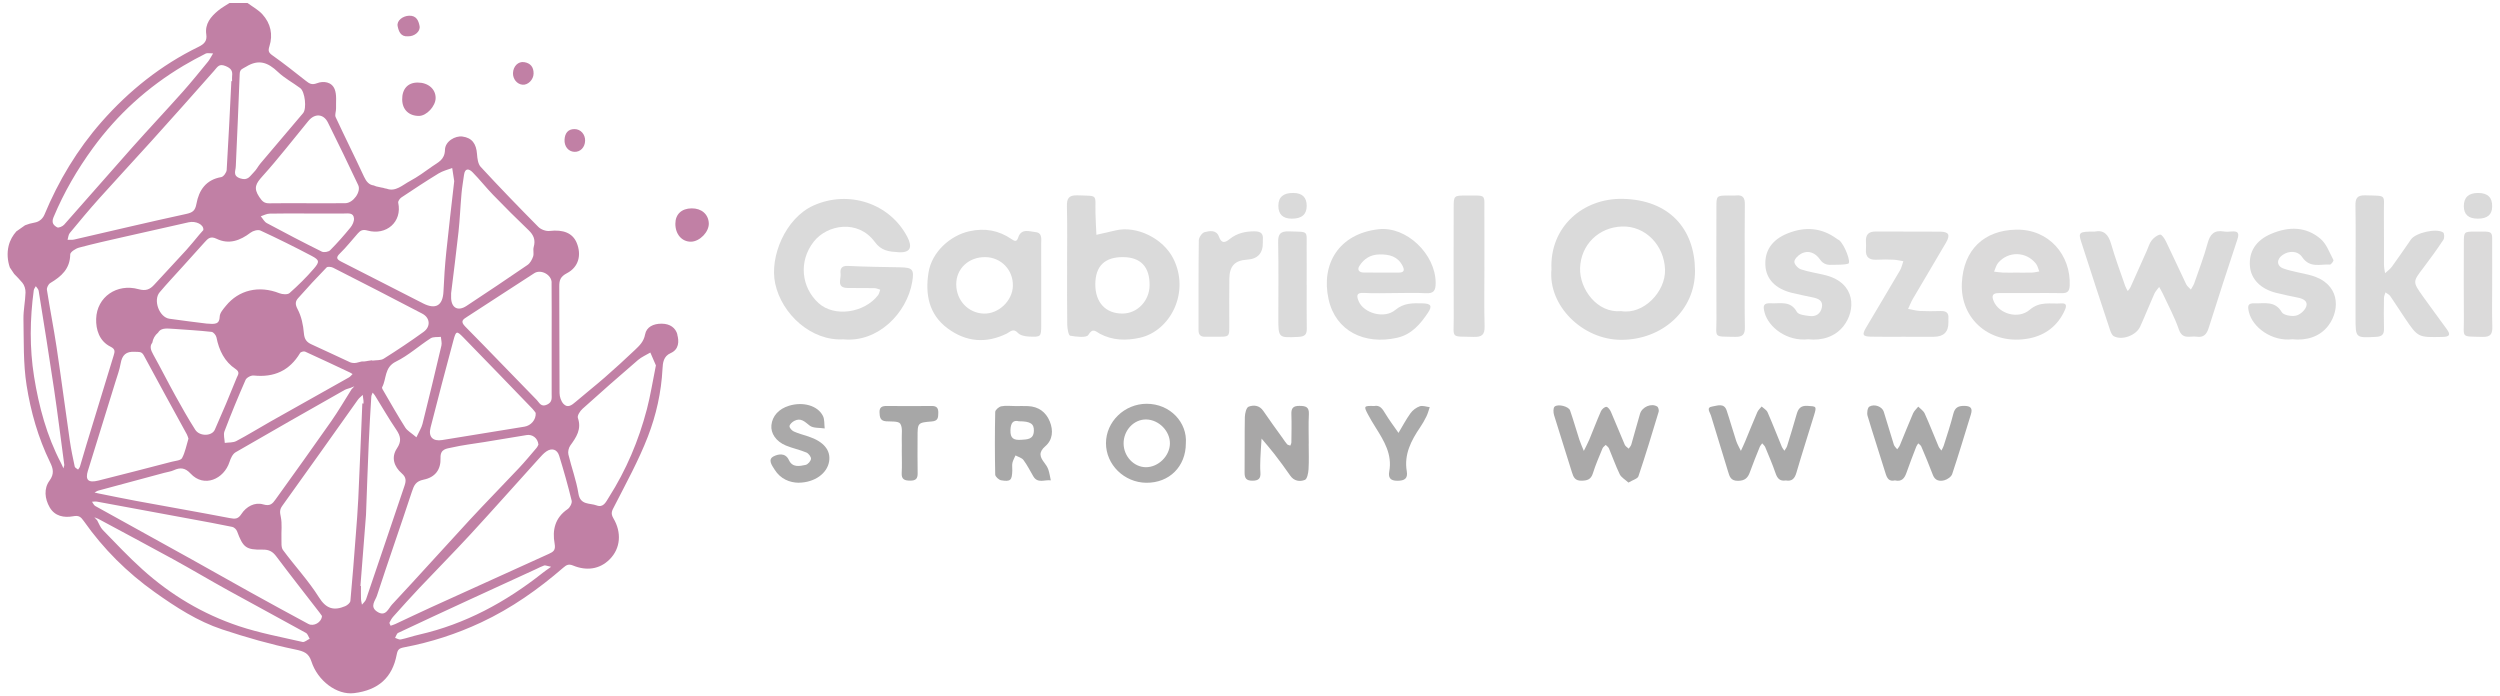 <?xml version="1.0" encoding="UTF-8"?>
<svg xmlns="http://www.w3.org/2000/svg" version="1.1" viewBox="0 0 966 269">
  <defs>
    <style>
      .cls-1 {
        fill: #aaa;
      }

      .cls-2 {
        fill: #dadada;
      }

      .cls-3 {
        fill: #a7a7a7;
      }

      .cls-4 {
        fill: #a9a9a9;
      }

      .cls-5 {
        fill: #aaa9a9;
      }

      .cls-6 {
        fill: #a8a8a8;
      }

      .cls-7 {
        fill: #dbdbdb;
      }

      .cls-8 {
        fill: #dbdada;
      }

      .cls-9 {
        fill: #c180a5;
      }

      .cls-10 {
        fill: #a8a7a7;
      }
    </style>
  </defs>
  <!-- Generator: Adobe Illustrator 28.6.0, SVG Export Plug-In . SVG Version: 1.2.0 Build 709)  -->
  <g>
    <g id="Warstwa_1">
      <path class="cls-9" d="M261.74,129.22c-.72-2.56-2.82-4.11-6.01-4.15-3.32-.04-5.94,1.31-6.46,4.13-.52,2.83-2.18,4.34-3.91,6-3.82,3.63-7.71,7.18-11.67,10.64-3.7,3.23-7.56,6.26-11.29,9.46-1.49,1.28-3.08,2.49-4.69.74-.93-1.01-1.49-2.74-1.5-4.15-.11-13.72-.02-27.44-.11-41.17-.01-2.45.41-3.82,2.97-5.16,4.57-2.39,5.68-7.09,3.77-11.72-1.57-3.8-5.2-5.22-10.5-4.6-1.38.16-3.32-.55-4.31-1.55-7.55-7.62-15.01-15.33-22.29-23.21-1.05-1.13-1.3-3.24-1.42-4.93-.29-4.07-1.97-6.28-5.61-6.79-2.78-.39-6.7,1.82-6.77,5.11-.08,3.92-2.71,4.85-4.97,6.46-2.79,1.98-5.58,4.04-8.59,5.64-2.82,1.5-5.57,4.25-8.94,2.95-.25-.04-.5-.08-.75-.14-.2-.05-.41-.12-.61-.19-.25-.02-.49-.06-.74-.13-.66-.19-1.34-.26-2-.44-.32-.09-.63-.22-.91-.36-1.79-.21-2.87-1.44-3.76-3.36-3.57-7.71-7.39-15.31-10.97-23.02-.42-.91.19-2.26.15-3.41-.08-2.49.33-5.21-.54-7.41-1.13-2.85-4.33-3.27-6.83-2.3-2.04.79-3,.09-4.32-.94-4.25-3.32-8.45-6.7-12.86-9.8-1.53-1.08-1.76-1.76-1.2-3.53,1.44-4.54.48-8.85-2.71-12.36-1.59-1.75-3.81-2.93-5.75-4.37h-6.97c-1.46.97-3.03,1.81-4.37,2.93-2.87,2.38-5.19,5.11-4.59,9.23.36,2.46-.73,3.68-3.01,4.79-14.48,7.05-26.88,16.97-37.43,28.96-9.39,10.68-16.68,22.82-22.15,36-.3.73-1.05,1.69-1.72,2.1-.54.4-1.22.7-2.07.85-1.28.21-2.49.57-3.65,1.03-1.12.8-2.26,1.57-3.38,2.38-1.34,1.54-2.42,3.31-2.98,5.63-.64,2.65-.45,5.62.48,8.29.56.83,1.11,1.65,1.66,2.48,1.1,1.12,2.19,2.24,3.19,3.44.8.95,1.25,2.51,1.21,3.78-.1,3.42-.86,6.83-.8,10.23.17,8.54-.11,17.19,1.21,25.58,1.61,10.25,4.47,20.32,9.08,29.78,1.14,2.33,1.75,4.4-.23,7.1-2.23,3.03-1.85,6.95.06,10.28,2,3.48,5.54,4.11,9.08,3.47,2.17-.4,2.92.15,4.15,1.9,7.52,10.7,16.7,19.83,27.37,27.42,8.14,5.79,16.56,11.25,26.09,14.41,9.26,3.07,18.69,5.78,28.23,7.75,3.36.7,5.19,1.38,6.24,4.64,2.37,7.39,9.78,13.05,16.49,12.22,9.41-1.17,14.75-6.01,16.44-14.83.39-2.04.92-2.5,2.93-2.88,10.29-1.95,20.16-5.14,29.71-9.61,11.71-5.48,22.06-12.78,31.74-21.16,1.23-1.06,2.06-1.53,3.79-.82,5.13,2.11,10.22,1.52,14.14-2.41,4.23-4.23,4.67-10.39,1.44-15.83-1.21-2.04-.5-3,.39-4.74,4.53-8.85,9.36-17.62,12.93-26.86,3.21-8.3,5.18-17.11,5.65-26.15.12-2.34.36-4.87,3.14-6.09,3.27-1.44,3.3-4.57,2.56-7.18ZM213.13,109.16c.08,7.43.03,14.85.03,22.28,0,6.93.01,13.86,0,20.8,0,1.58.32,3.1-1.75,4.09-2.36,1.13-3.02-.76-4-1.77-9.24-9.42-18.33-18.97-27.61-28.34-2.1-2.12-.9-2.79.8-3.88,8.63-5.57,17.21-11.22,25.85-16.78,2.53-1.63,6.67.57,6.7,3.59ZM120.45,98.89c2.97,1.57,3.12,2.25.86,4.88-2.9,3.37-6.1,6.52-9.43,9.47-.75.67-2.74.53-3.88.08-8.01-3.17-15.77-1.22-20.7,4.84-1.01,1.24-2.36,2.73-2.4,4.14-.08,3.09-1.84,3-5.08,2.73-4.03-.52-9.22-1.11-14.38-1.87-3.9-.58-6.34-7.15-3.76-10.21,2.85-3.38,5.9-6.6,8.86-9.89,2.85-3.17,5.68-6.36,8.56-9.5,1.21-1.32,2.18-2.47,4.56-1.31,4.76,2.33,9.12.73,13.17-2.36.96-.73,2.84-1.25,3.81-.81,6.69,3.1,13.3,6.37,19.82,9.81ZM100.76,83.57c1.14-.36,2.27-1,3.41-1.02,4.79-.12,9.58-.05,14.37-.05,4.79,0,9.58-.01,14.37,0,1.59,0,3.67-.43,3.87,1.87.1,1.15-.59,2.61-1.37,3.56-2.48,3.03-5.08,5.99-7.84,8.76-.64.64-2.4.94-3.21.54-7.16-3.55-14.24-7.25-21.28-11.03-.96-.52-1.55-1.74-2.31-2.63ZM115.95,136.4c.26-.43,1.44-.76,1.93-.54,5.81,2.63,11.58,5.37,17.35,8.08.29.14.56.33,1.01.59-.49.47-.88,1-1.4,1.3-10.11,5.7-20.24,11.36-30.34,17.06-4.41,2.49-8.72,5.18-13.2,7.54-1.26.66-2.95.49-4.45.71-.06-1.51-.6-3.19-.11-4.49,2.54-6.69,5.27-13.32,8.15-19.87.39-.88,2.12-1.79,3.13-1.68,7.85.82,13.85-1.85,17.93-8.69ZM61.08,128.55c1.24-2.22,4-1.51,6.44-1.45,4.75.35,9.51.61,14.24,1.14.72.08,1.72,1.3,1.88,2.13.98,5,3.12,9.39,7.39,12.22,1.87,1.24.84,2.39.51,3.2-2.72,6.8-5.56,13.56-8.54,20.26-1.14,2.56-5.89,2.63-7.56,0-2.72-4.26-5.2-8.68-7.65-13.1-2.93-5.29-5.65-10.7-8.59-15.98-.95-1.7-1.45-3.19-.35-4.54.25-1.5,1-2.9,2.22-3.89ZM88.68,178.5c.44-1.38,1.21-3.08,2.35-3.74,13.97-8.12,28.04-16.08,42.1-24.06.69-.39,1.52-.55,2.28-.82.5-.2,1.01-.41,1.51-.61-.36.39-.73.78-1.09,1.17-2.6,4.11-5.04,8.32-7.82,12.3-7.09,10.14-14.32,20.18-21.53,30.23-1.13,1.58-2.04,2.75-4.78,1.93-3.23-.96-6.54.8-8.44,3.74-1.26,1.95-2.44,1.94-4.46,1.55-11.99-2.3-24.01-4.39-36.02-6.61-4.96-.91-9.89-1.96-14.83-2.94-.48-.1-.95-.22-1.42-.33.49-.25.95-.61,1.47-.75,8.47-2.3,16.95-4.57,25.43-6.85,1.26-.34,2.59-.5,3.75-1.03,2.54-1.16,4.41-.91,6.47,1.31,5.17,5.58,12.89,2.15,15.03-4.49ZM135.08,139.89c-4.91-2.22-9.74-4.61-14.66-6.8-2.01-.9-2.8-2.03-3-4.37-.26-3.16-.96-6.51-2.43-9.26-.99-1.86-.89-3.02.17-4.22,3.58-4.05,7.27-8.02,11.04-11.9.4-.41,1.82-.25,2.52.11,11.51,5.86,23.01,11.74,34.44,17.74,3.06,1.6,3.34,5.01.5,7.06-5.01,3.62-10.16,7.06-15.39,10.35-1.17.73-2.94.52-4.43.75-.01-.05-.02-.1-.04-.15-.54.1-1.08.18-1.62.24-.21.03-.42.07-.63.12-.58.13-1.16.15-1.72.1-.71.19-1.41.38-2.13.53-.83.17-1.87.06-2.64-.29ZM147.65,149.63c1.78-3.27.77-7.67,5.36-9.92,4.78-2.34,8.86-6.08,13.39-8.99,1.02-.65,2.62-.4,3.95-.56.09,1.12.46,2.3.22,3.35-2.37,10.12-4.8,20.22-7.32,30.3-.38,1.53-1.32,2.93-2.35,5.16-2.01-1.72-3.52-2.52-4.31-3.77-2.88-4.54-5.53-9.22-8.24-13.87-.32-.54-.88-1.36-.69-1.7ZM166.36,165.24c2.89-11.28,5.81-22.56,8.86-33.8.98-3.62,1.27-3.66,3.73-1.15,8.97,9.18,17.88,18.43,26.8,27.67.55.57.98,1.24,1.24,1.58.2,2.7-1.9,4.93-4.33,5.32-10.6,1.69-21.2,3.43-31.79,5.17-3.61.59-5.42-1.21-4.51-4.79ZM178.32,74.84c.21-2.42.65-4.83.97-7.24.36-2.77,1.93-2.45,3.32-1.03,2.76,2.8,5.19,5.92,7.93,8.74,4.49,4.63,9.05,9.2,13.72,13.65,1.98,1.89,2.72,3.82,1.96,6.48-.33,1.15.15,2.54-.22,3.66-.41,1.21-1.15,2.58-2.17,3.28-7.8,5.36-15.68,10.61-23.58,15.83-3.24,2.14-5.75.84-5.94-2.96-.02-.49,0-.99,0-1.95.93-7.62,1.98-15.69,2.86-23.77.53-4.88.71-9.79,1.15-14.67ZM142.03,89.09c7.2,1.99,13.45-3.31,11.84-10.76-.13-.58.61-1.62,1.22-2.03,4.75-3.17,9.53-6.32,14.41-9.3,1.58-.96,3.48-1.41,5.23-2.09.27,1.75.54,3.49.78,5.08-1.05,9.28-2.14,18.35-3.07,27.43-.52,5.05-.86,10.12-1.08,15.18-.24,5.43-2.96,7.14-7.89,4.63-10.52-5.34-21-10.76-31.53-16.09-1.85-.94-2.28-1.59-.54-3.27,2.47-2.38,4.58-5.13,6.88-7.7,1.01-1.13,1.86-1.61,3.76-1.08ZM119.22,46.67c2.42-2.93,5.79-2.73,7.47.64,4.01,8.03,7.9,16.12,11.73,24.23,1.2,2.55-1.95,6.92-4.95,6.97-4.97.08-9.94.02-14.91.02-4.8,0-9.61-.06-14.41.03-1.97.03-2.76-.64-3.96-2.44-2.35-3.5-1.3-5.21,1.2-7.99,6.23-6.9,11.9-14.29,17.82-21.46ZM91.11,64.3c.52-11.91,1.08-23.82,1.51-35.74.07-1.89,1.14-1.96,2.46-2.78,4.92-3.05,8.5-1.61,12.29,2,2.56,2.44,5.8,4.15,8.66,6.28,1.81,1.35,2.56,7.91,1.09,9.65-5.46,6.49-10.99,12.93-16.46,19.42-.94,1.11-1.59,2.5-2.64,3.49-1.39,1.31-2.13,3.34-5.2,2.31-3.08-1.04-1.69-3.02-1.72-4.63ZM82.87,27.17c1.24-1.41,1.83-2.65,4.26-1.66,2.12.86,2.81,1.83,2.56,3.87-.08.65-.01,1.32-.01,1.98-.09,0-.19,0-.28-.01-.57,11.44-1.1,22.88-1.81,34.32-.06,1-1.23,2.61-2.09,2.76-5.94,1.02-8.63,5.07-9.6,10.34-.48,2.62-1.42,3.35-3.96,3.9-14.46,3.13-28.86,6.58-43.28,9.89-.81.19-1.7.07-2.55.1.27-.89.31-1.97.86-2.63,3.75-4.54,7.52-9.07,11.45-13.45,6.57-7.34,13.3-14.53,19.89-21.85,8.23-9.14,16.43-18.3,24.55-27.53ZM20.71,83.88c3.99-9.53,9.12-18.36,15.19-26.68,9.49-13,21.18-23.59,35.02-31.83,2.8-1.67,5.69-3.21,8.6-4.69.57-.29,1.41-.04,2.82-.04-.97,1.58-1.38,2.46-1.97,3.18-3.22,3.91-6.39,7.87-9.76,11.65-6.45,7.23-13.09,14.29-19.53,21.52-8.82,9.91-17.5,19.94-26.32,29.85-.59.66-2.14,1.31-2.68,1-1.36-.78-2.31-1.72-1.38-3.95ZM24.52,181c-.32-.71-.61-1.43-.97-2.12-5.5-10.5-8.54-21.83-10.39-33.4-1.76-11.03-1.61-22.21-.11-33.32.07-.55.52-1.06.79-1.58.38.59,1,1.14,1.1,1.77,2.03,12.67,4.08,25.35,5.95,38.04,1.4,9.49,2.58,19.01,3.96,29.32-.02.08-.18.68-.35,1.28ZM30.89,180.28c-.13.42-.47.78-.72,1.17-.45-.38-1.19-.7-1.29-1.15-.71-3.32-1.42-6.65-1.9-10-1.75-12.08-3.32-24.18-5.13-36.25-1.11-7.38-2.58-14.71-3.72-22.08-.12-.8.58-2.17,1.3-2.6,4.28-2.55,7.65-5.5,7.71-11.08.01-.9,2.06-2.24,3.38-2.6,5.82-1.56,11.7-2.86,17.58-4.2,8.25-1.89,16.52-3.71,24.78-5.59,2.79-.64,5.97.87,5.69,3.01-.42.47-.97,1.07-1.5,1.7-1.69,2-3.31,4.06-5.07,5.99-4.1,4.5-8.29,8.92-12.4,13.42-1.69,1.85-3.27,2.5-6.05,1.73-8.35-2.33-16.12,2.98-16.39,11.43-.13,4.16,1.19,8.62,5.54,10.78,1.93.96,1.69,1.91,1.21,3.45-3.54,11.49-7.04,22.98-10.53,34.48-.85,2.8-1.63,5.61-2.49,8.41ZM33.98,181.87c3.51-11.47,7.1-22.92,10.64-34.38.72-2.32,1.58-4.63,1.99-7.01.57-3.27,2.06-4.78,5.58-4.54,1.47.1,2.49-.26,3.39,1.41,5.46,10.2,11.07,20.32,16.62,30.48.3.56.45,1.19.62,1.66-.82,2.66-1.27,5.29-2.48,7.52-.5.92-2.58,1.05-3.98,1.41-9.44,2.45-18.88,4.91-28.34,7.27-3.92.98-5.16-.21-4.05-3.84ZM116.9,248.05c-8.23-1.89-16.6-3.45-24.59-6.11-13.93-4.65-26.41-12.11-37.31-21.95-5.34-4.81-10.28-10.07-15.29-15.22-.97-1-1.46-2.47-2.17-3.73-.36-.39-.73-.78-1.09-1.17.51.2,1.01.41,1.52.61,9.62,5.18,19.27,10.3,28.84,15.55,7.16,3.93,14.17,8.11,21.32,12.06,10.01,5.53,20.09,10.93,30.09,16.47.69.38.97,1.49,1.44,2.25-.93.44-1.98,1.42-2.76,1.24ZM119.18,241.11c-7.49-4.03-14.95-8.11-22.39-12.23-7.57-4.19-15.09-8.49-22.65-12.69-12.43-6.9-24.89-13.74-37.32-20.66-.56-.31-.85-1.1-1.27-1.66.64-.02,1.31-.16,1.93-.04,12.16,2.23,24.31,4.49,36.46,6.74,5.28.98,10.57,1.93,15.83,3.03.71.15,1.57.98,1.83,1.69,2.32,6.24,3.4,7.21,9.95,7.09,2.44-.04,3.83.77,5.23,2.64,5.48,7.3,11.13,14.48,16.71,21.71.38.5.73,1.02.92,1.29-.16,2.49-3.22,4.16-5.22,3.09ZM137.47,206.84c-.65,8.46-1.29,16.92-2.08,25.36-.07.74-1.17,1.67-1.99,2.02-4.35,1.83-7.34,1.09-10.17-3.43-4.04-6.45-9.35-12.11-13.89-18.27-.77-1.04-.54-2.89-.59-4.37-.1-2.82.32-5.73-.25-8.44-.36-1.73-.53-2.74.6-4.3,9.81-13.59,19.45-27.3,29.18-40.95.51-.71,1.25-1.25,1.88-1.87.1.78.22,1.56.3,2.34.03.33,0,.66,0,.99-.15,0-.31-.01-.46-.02-.51,12.26-.99,24.52-1.56,36.77-.22,4.73-.61,9.45-.97,14.17ZM139.86,233.66c-.13-.76-.35-1.51-.37-2.28-.06-1.65-.02-3.31-.02-4.96-.07,0-.14,0-.2-.01.72-9.13,1.44-18.27,2.15-27.4.03-.33.02-.66.04-.99.33-8.87.63-17.73,1.01-26.6.26-6.06.64-12.11,1-18.17.03-.52.34-1.03.52-1.54.29.35.62.68.86,1.06,2.75,4.43,5.35,8.97,8.28,13.28,1.71,2.52,2.09,4.44.24,7.22-2.32,3.48-1.11,7.05,1.9,9.67,1.72,1.49,1.66,2.9,1.05,4.71-4.96,14.64-9.88,29.29-14.88,43.92-.27.78-1.05,1.39-1.59,2.08ZM145.68,236.32c-2.91-1.95-.64-4.27-.05-6.08,4.38-13.44,9.09-26.78,13.51-40.21.83-2.51,1.5-4.08,4.57-4.7,4.45-.9,6.68-3.89,6.51-8.39-.14-3.57,2.43-3.57,4.37-4.02,4.12-.95,8.35-1.43,12.53-2.11,5.46-.89,10.92-1.78,16.37-2.7,2.19-.37,4.31,1.14,4.56,3.69-.14.25-.37.85-.77,1.32-2.23,2.61-4.43,5.27-6.78,7.77-6.32,6.72-12.8,13.29-19.06,20.06-10.03,10.85-19.88,21.87-29.97,32.65-1.38,1.47-2.43,4.97-5.79,2.72ZM209.62,221.42c-14.24,11.25-29.86,19.74-47.71,23.81-2.37.54-4.68,1.36-7.06,1.86-.66.14-1.45-.39-2.19-.62.39-.66.61-1.65,1.18-1.92,9.15-4.32,18.34-8.57,27.52-12.81,8.59-3.96,17.2-7.9,25.8-11.85,1.04-.48,2.05-1.03,3.12-1.39.4-.14.94.16,2.67.51-1.72,1.24-2.56,1.78-3.34,2.4ZM219.34,196.72c-4.9,3.32-5.99,8.13-5.03,13.35.46,2.49-.46,3.15-2.22,3.94-15.19,6.87-30.38,13.76-45.55,20.67-4.61,2.1-9.18,4.3-13.77,6.44-.45.21-.93.34-1.83.67-.14-.39-.56-.95-.42-1.26.39-.86.92-1.71,1.56-2.41,3.29-3.67,6.58-7.34,9.96-10.92,6.57-6.95,13.3-13.74,19.78-20.77,8.9-9.66,17.61-19.49,26.42-29.23.89-.98,1.78-2.01,2.85-2.75,2.11-1.47,4.21-.85,4.98,1.67,1.76,5.73,3.4,11.51,4.82,17.34.23.94-.66,2.66-1.55,3.26ZM249.93,158.21c-3.15,12.04-7.96,23.42-14.67,33.96-1.17,1.84-2.08,4.12-4.78,3.11-2.59-.97-6.26-.01-6.98-4.59-.81-5.1-2.67-10.02-3.87-15.07-.25-1.05.08-2.56.72-3.45,2.34-3.23,4.45-6.31,2.94-10.68-.31-.88.83-2.66,1.78-3.51,7.07-6.37,14.22-12.65,21.43-18.85,1.4-1.2,3.18-1.95,4.79-2.91.79,1.82,1.57,3.63,2.15,4.97-1.26,6.22-2.11,11.7-3.5,17.02Z"/>
      <path class="cls-2" d="M325.84,131.12c-12.21.72-23.74-9.58-26.31-21.58-2.23-10.45,4.04-25.27,14.74-30.1,13.57-6.13,29.58-.95,36.37,12.2,1.86,3.6,1.41,6.13-3.43,5.82-3.74-.24-6.63-.49-9.21-4-6.48-8.81-18.41-6.69-23.58-.07-5.97,7.64-4.75,17.7,1.86,23.72,6.1,5.57,17.73,3.81,23.01-3.06.44-.58.56-1.41.83-2.12-.75-.21-1.5-.58-2.26-.6-3.48-.07-6.96.04-10.44-.06-4.37-.12-2.35-3.52-2.62-5.57-.23-1.73.3-3.07,2.78-2.95,6.76.34,13.54.41,20.31.54,4.73.09,5.39.83,4.6,5.57-2.03,12.14-13.28,23.59-26.64,22.26Z"/>
      <path class="cls-2" d="M599.48,103.99c-.7-16.32,12.2-27.47,27.55-27.15,17.89.37,27.82,11.51,27.92,27.73.1,15.31-12.59,26.71-28.45,26.74-14.95.03-28.42-13.18-27.01-27.32ZM626.43,120.22c8.64,1.43,17.2-7.52,16.94-16.04-.29-9.32-7.53-16.97-16.64-16.66-9.02.31-15.9,7.04-16.19,16.08-.26,8.03,6.58,17.51,15.89,16.62Z"/>
      <path class="cls-2" d="M412.32,102.63c0-7.6.12-15.21-.06-22.81-.08-3.1.63-4.46,4.09-4.34,8.21.29,6.77-.57,6.94,6.89.06,2.79.24,5.57.36,8.36,2.47-.57,4.95-1.1,7.41-1.7,8.16-1.97,18.45,3.13,22.34,10.95,6.51,13.07-1.22,27.93-12.97,30.53-5.34,1.18-10.52,1.05-15.41-1.54-1.73-.92-2.72-2.45-4.51.46-.72,1.16-4.66.7-7.01.28-.62-.11-1.1-2.77-1.12-4.27-.11-7.6-.05-15.21-.05-22.81ZM433.97,99.35c-7.09-.05-10.69,3.44-10.74,10.43-.05,7.08,4,11.44,10.56,11.38,5.69-.05,10.33-4.89,10.41-10.86.1-7.15-3.4-10.9-10.22-10.95Z"/>
      <path class="cls-2" d="M809.39,89.48c3.43-.72,5.28,1.06,6.32,4.71,1.58,5.52,3.61,10.91,5.48,16.35.23.67.65,1.29.98,1.93.37-.53.84-1.02,1.1-1.6,2.1-4.65,4.17-9.31,6.25-13.97.6-1.35,1-2.87,1.88-4,.81-1.03,2.09-2.05,3.3-2.25.59-.1,1.71,1.58,2.22,2.63,2.66,5.48,5.17,11.04,7.81,16.53.38.8,1.2,1.39,1.82,2.07.45-.82,1.01-1.59,1.32-2.46,1.78-5.12,3.73-10.21,5.15-15.43.94-3.47,2.53-5.17,6.23-4.55.97.16,1.99.1,2.98.01,2.6-.25,3.1.65,2.27,3.12-3.79,11.37-7.47,22.79-11.09,34.22-.76,2.38-1.98,3.72-4.6,3.31-2.49-.39-5.49,1.3-6.89-2.78-1.65-4.8-4.13-9.32-6.27-13.96-.39-.85-.9-1.66-1.35-2.48-.63.87-1.43,1.66-1.86,2.62-1.88,4.2-3.57,8.49-5.47,12.68-1.57,3.46-7.04,5.46-10.2,3.72-.71-.39-1.16-1.52-1.45-2.39-3.77-11.38-7.53-22.77-11.18-34.19-1.14-3.57-.69-3.86,5.26-3.84Z"/>
      <path class="cls-2" d="M402.33,110.77c0,4.95.02,9.89,0,14.84-.03,4.53-.06,4.64-4.74,4.44-1.47-.06-3.38-.44-4.28-1.42-1.81-1.98-3-.38-4.29.26-8.02,3.94-15.72,3.25-22.8-1.96-7.37-5.42-8.78-13.31-7.43-21.67,1.27-7.9,8.37-14.25,15.75-15.9,6.05-1.35,11.37-.35,16.36,3.06,1.14.78,1.95,1.16,2.52-.61,1.2-3.71,4.37-2.36,6.72-2.12,2.76.28,2.15,2.87,2.17,4.76.04,5.44.02,10.88.02,16.32ZM380.72,99.35c-6.39-.08-11.24,4.44-11.23,10.47,0,6.22,4.57,11.12,10.58,11.35,5.74.22,11.19-4.95,11.31-10.72.13-6.16-4.54-11.03-10.66-11.1Z"/>
      <path class="cls-8" d="M784.78,113.25c-4.15,0-8.3.02-12.44,0-2.37-.01-2.88.97-1.99,3.11,2.03,4.9,9.5,7.16,13.96,3.32,3.92-3.38,8.05-2.15,12.18-2.45,1.97-.14,2.12.87,1.4,2.51-2.68,6.09-7.52,9.78-13.79,11.01-14.71,2.87-26.74-7.16-26.04-21.41.63-12.89,8.6-20.34,20.94-20.6,12.82-.28,21.25,9.98,20.73,21.64-.1,2.13-.87,2.93-2.98,2.89-3.98-.09-7.96-.03-11.94-.03h0ZM778.78,105.34c2.14,0,4.28.04,6.42-.02.93-.03,1.85-.28,2.78-.43-.42-1.02-.64-2.2-1.31-3.03-3.77-4.75-10.65-4.9-14.58-.3-.78.92-1.07,2.26-1.58,3.4,1.11.12,2.22.31,3.34.36,1.64.06,3.29.02,4.93.02Z"/>
      <path class="cls-2" d="M538.96,113.24c-3.98,0-7.96.2-11.92-.06-3.14-.21-2.81,1.39-2.05,3.21,1.93,4.63,9.88,6.93,14.12,3.4,3.42-2.85,6.9-2.65,10.63-2.57,3.13.07,3.77.98,2.08,3.53-2.93,4.42-6.36,8.5-11.94,9.76-12.61,2.85-23.8-2.55-26.52-14.88-3.01-13.62,3.99-25.3,19.29-27.05,10.83-1.24,22.04,9.65,22.09,20.68.02,2.91-.67,4.24-3.86,4.04-3.96-.24-7.95-.06-11.92-.06ZM533.38,105.33c2.32,0,4.64-.02,6.96,0,2.29.03,2.5-.97,1.53-2.77-1.92-3.55-5.07-4.3-8.8-4.25-3.53.04-6.04,1.68-7.8,4.45-.95,1.49-.13,2.52,1.65,2.55,2.15.04,4.31,0,6.46.02Z"/>
      <path class="cls-2" d="M910.2,102.9c0-7.76.09-15.52-.05-23.27-.05-2.78.43-4.24,3.74-4.15,8.71.25,7.15-.57,7.24,7.04.08,6.6,0,13.2.04,19.81,0,1.08.27,2.16.42,3.24.89-.84,1.94-1.57,2.65-2.55,2.52-3.45,4.92-6.99,7.36-10.5,1.79-2.57,9.85-4.46,12.43-2.7.48.33.55,2.13.11,2.8-2.45,3.69-5.04,7.3-7.73,10.83-4.13,5.41-4.22,5.4-.25,11,3.04,4.29,6.21,8.49,9.29,12.76,1.57,2.17,1.1,2.93-1.72,2.98-9.38.19-9.38.3-14.67-7.55-1.84-2.73-3.59-5.52-5.46-8.22-.43-.61-1.22-.97-1.85-1.44-.2.7-.57,1.4-.58,2.11-.06,3.96-.12,7.92,0,11.88.07,2.34-.83,3.09-3.17,3.2-7.82.39-7.82.49-7.82-7.46,0-6.6,0-13.2,0-19.81Z"/>
      <path class="cls-2" d="M698.74,131.09c-8.22.93-15.37-4.58-16.9-10.32-.73-2.74-.4-3.73,2.45-3.58,3.62.19,7.57-1.13,10.02,3.33.61,1.11,3.21,1.37,4.94,1.59,2.44.32,4.24-.89,4.73-3.34.52-2.63-1.37-3.39-3.47-3.84-2.72-.58-5.46-1.12-8.17-1.78-6.27-1.55-9.87-5.29-10.19-10.49-.35-5.75,2.52-10.03,8.55-12.46,6.74-2.72,13.18-2.3,19.14,2.14.26.2.6.29.85.5,2.14,1.84,4.69,8.69,3.46,9.04-1.85.53-3.9.35-5.86.45-2.02.11-3.65-.06-5.07-2.1-1.65-2.38-4.33-3.81-7.34-2.15-1.14.63-2.52,2.01-2.54,3.08-.02.99,1.44,2.56,2.57,2.93,3.1,1.02,6.39,1.46,9.57,2.28,11.64,3,11.67,13.49,6.87,19.6-3.27,4.17-8.36,5.71-13.61,5.13Z"/>
      <path class="cls-2" d="M885.74,131.09c-7.84.94-15.33-4.55-16.76-10.5-.58-2.41-.44-3.49,2.21-3.39,3.79.14,7.85-1.09,10.49,3.43.68,1.17,3.7,1.69,5.42,1.35,1.55-.31,3.43-1.95,4-3.45.8-2.1-1.09-3.1-3.1-3.5-2.89-.58-5.78-1.19-8.64-1.91-5.86-1.48-9.56-5.29-9.98-10.16-.5-5.73,2.32-10.14,8.27-12.64,6.7-2.82,13.38-2.87,19.05,2.01,2.3,1.98,3.44,5.33,4.94,8.15.16.3-.9,1.78-1.34,1.75-3.71-.24-7.73,1.49-10.7-2.83-1.82-2.66-5.19-2.54-7.61-.88-2.42,1.66-2.36,4.3.4,5.26,3.39,1.18,7.02,1.66,10.5,2.61,11.23,3.06,11.5,13.07,6.85,19.33-3.31,4.45-8.55,5.95-13.99,5.37Z"/>
      <path class="cls-7" d="M736.32,130.12c-4.48,0-8.95.08-13.43-.03-3.16-.08-3.47-.73-1.82-3.53,4.34-7.37,8.77-14.7,13.09-22.09.63-1.07.87-2.36,1.29-3.54-1.26-.2-2.51-.53-3.78-.58-2.15-.1-4.31-.12-6.46,0-2.89.15-4.44-.91-4.21-3.98.07-.99.06-1.98,0-2.97-.16-2.68.96-3.96,3.76-3.94,8.29.07,16.58-.03,24.87.05,3.43.03,4.05,1.25,2.29,4.27-4.23,7.25-8.55,14.45-12.79,21.69-.72,1.24-1.23,2.6-1.84,3.9,1.54.27,3.07.71,4.62.79,2.65.13,5.3.1,7.95.02,2.03-.06,3.19.6,3.01,2.81-.04.49,0,.99,0,1.49q.09,5.63-5.62,5.65c-3.65,0-7.29,0-10.94,0Z"/>
      <path class="cls-7" d="M573.58,103.23c0,7.6-.15,15.21.07,22.81.1,3.34-1.08,4.24-4.29,4.14-9.08-.29-7.59.91-7.64-7.65-.08-14.05-.03-28.1-.02-42.16,0-4.79.04-4.84,4.96-4.81,7.95.05,6.84-.84,6.9,6.84.05,6.94.01,13.89.01,20.83Z"/>
      <path class="cls-5" d="M629.25,186.49c-1.33-1.22-2.79-2.01-3.38-3.22-1.58-3.25-2.76-6.68-4.18-10.02-.22-.53-.82-.9-1.24-1.34-.42.44-1.02.81-1.23,1.33-1.31,3.19-2.71,6.37-3.73,9.66-.75,2.43-2.24,2.82-4.46,2.84-2.37.02-3.03-1.27-3.62-3.2-2.25-7.39-4.68-14.73-6.92-22.13-.31-1.03-.38-2.8.22-3.3,1.38-1.14,5.43-.05,5.96,1.47,1.3,3.72,2.36,7.52,3.58,11.27.49,1.49,1.15,2.92,1.74,4.38.71-1.46,1.49-2.89,2.12-4.38,1.52-3.64,2.9-7.35,4.5-10.96.34-.76,1.36-1.66,2.08-1.68.58-.01,1.42,1.11,1.76,1.9,1.84,4.22,3.53,8.51,5.36,12.74.26.61,1,1.01,1.52,1.51.35-.53.84-1.02,1.01-1.6,1.15-3.94,2.19-7.92,3.36-11.86.79-2.67,4.37-4.22,6.62-2.83.46.28.76,1.44.59,2.02-2.51,8.34-5.04,16.68-7.82,24.94-.32.96-2.15,1.41-3.84,2.43Z"/>
      <path class="cls-4" d="M690.04,185.65c-2.26.37-3.27-.76-3.96-2.78-1.17-3.42-2.61-6.75-4-10.1-.23-.56-.77-.98-1.17-1.47-.33.48-.75.91-.96,1.43-1.29,3.21-2.61,6.41-3.77,9.66-.8,2.26-1.95,3.39-4.63,3.4-2.79.02-3.24-1.63-3.82-3.56-2.2-7.24-4.44-14.47-6.63-21.71-.37-1.22-1.98-3.09.55-3.45,1.82-.26,4.5-1.5,5.52,1.51,1.31,3.9,2.4,7.87,3.69,11.77.44,1.34,1.21,2.58,1.82,3.87.54-1.19,1.12-2.37,1.62-3.57,1.58-3.8,3.1-7.63,4.73-11.4.35-.81,1.1-1.46,1.67-2.18.78.73,1.88,1.32,2.28,2.21,1.92,4.37,3.64,8.83,5.47,13.24.24.59.69,1.1,1.04,1.65.36-.61.86-1.18,1.06-1.84,1.27-4.08,2.51-8.18,3.68-12.29.61-2.12,1.55-3.36,4.12-3.22,3.51.2,3.66.14,2.61,3.59-2.25,7.4-4.64,14.75-6.8,22.17-.66,2.28-1.69,3.51-4.13,3.07Z"/>
      <path class="cls-4" d="M732.24,185.62c-2.36.56-3.1-.85-3.7-2.82-2.26-7.4-4.72-14.74-6.92-22.15-.32-1.07,0-3.14.7-3.54,2.06-1.17,4.96.04,5.57,1.98,1.34,4.24,2.55,8.51,3.9,12.75.21.66.85,1.18,1.29,1.77.35-.51.8-.98,1.03-1.55,1.71-4.11,3.33-8.25,5.1-12.33.42-.97,1.32-1.75,2-2.61.85.87,2.01,1.6,2.48,2.63,1.9,4.2,3.57,8.51,5.37,12.76.24.58.73,1.06,1.1,1.58.3-.62.69-1.21.89-1.86,1.28-4.08,2.66-8.14,3.7-12.29.6-2.42,1.85-3.12,4.2-3.11,2.5.01,3.34.88,2.61,3.26-2.39,7.7-4.68,15.44-7.24,23.09-.35,1.05-1.88,2.1-3.05,2.4-1.78.46-3.57.18-4.41-2.07-1.38-3.7-2.93-7.34-4.47-10.98-.21-.49-.77-.82-1.17-1.22-.26.42-.6.8-.77,1.25-1.3,3.38-2.63,6.76-3.82,10.18-.75,2.14-1.88,3.46-4.38,2.89Z"/>
      <path class="cls-7" d="M468.87,130.12c-1,0-1.99-.04-2.99,0-1.82.09-2.77-.59-2.77-2.55.03-11.57-.05-23.15.11-34.72.02-1.11,1.24-2.9,2.23-3.15,1.95-.5,4.54-.99,5.54,1.73,1,2.72,2.27,2.46,4.17.93,2.81-2.27,6.11-3.01,9.72-2.97,2.43.03,3.31,1,3.08,3.27-.03.33,0,.66,0,.99q.12,6.29-6.09,6.68c-4.67.29-6.76,2.4-6.85,7.27-.1,5.45-.01,10.91-.03,16.37-.02,6.72.64,6.11-6.13,6.14Z"/>
      <path class="cls-2" d="M674.17,102.73c0,7.92-.09,15.83.05,23.74.05,2.78-.88,3.75-3.69,3.69-8.81-.18-7.25.57-7.29-6.95-.08-14.35-.04-28.69-.02-43.04,0-4.58.05-4.58,4.63-4.63.99-.01,2,.09,2.98-.02,2.64-.27,3.42.95,3.38,3.45-.11,7.91-.04,15.83-.04,23.74Z"/>
      <path class="cls-5" d="M458.21,171.33c-.01,8.94-6.39,15.29-15.28,15.21-8.55-.08-15.6-7.01-15.58-15.31.02-8.29,7.12-15.18,15.68-15.21,9.14-.03,15.81,7.27,15.18,15.31ZM434.16,171.44c.06,4.93,3.99,9.07,8.61,9.09,4.81.02,9.22-4.32,9.29-9.14.06-4.79-4.23-9.18-9.1-9.31-4.8-.13-8.87,4.2-8.8,9.37Z"/>
      <path class="cls-10" d="M505.68,171.44c0,3.3.14,6.61-.06,9.9-.09,1.44-.52,3.73-1.41,4.09-1.94.77-4.19.51-5.68-1.67-1.95-2.86-4.04-5.63-6.15-8.38-1.56-2.03-3.27-3.95-4.91-5.92-.16,2.55-.36,5.09-.46,7.64-.07,1.81-.12,3.64.01,5.44.17,2.31-.66,3.2-3.08,3.2-2.49,0-3.06-1.04-3.03-3.28.09-7.1-.04-14.2.1-21.29.03-1.41.55-3.67,1.44-4.02,1.93-.75,4.19-.59,5.69,1.63,2.4,3.55,4.96,7,7.45,10.49.57.8,1.09,1.66,1.75,2.39.27.3.82.35,1.25.52.14-.42.4-.85.4-1.27.04-3.63.13-7.27,0-10.89-.09-2.33.73-3.21,3.12-3.19,2.35.02,3.79.34,3.64,3.22-.2,3.79-.05,7.59-.05,11.39Z"/>
      <path class="cls-6" d="M392.3,156.91c1.65,0,3.31-.07,4.96.01,4.03.2,6.86,2.26,8.37,5.92,1.43,3.48,1.15,7.11-1.7,9.56-2.8,2.42-2.09,4.23-.3,6.52.6.77,1.15,1.65,1.46,2.57.44,1.33.64,2.74.94,4.12-2.28-.36-5.04,1.33-6.74-1.53-1.26-2.12-2.35-4.36-3.82-6.33-.65-.87-2.03-1.2-3.08-1.78-.41.96-.97,1.88-1.19,2.88-.2.94-.02,1.97-.05,2.95-.1,3.78-.68,4.4-4.32,3.78-.9-.15-2.27-1.43-2.28-2.21-.17-8.06-.17-16.13,0-24.2.02-.77,1.41-1.99,2.33-2.17,1.75-.35,3.61-.1,5.43-.1h0ZM393.7,162.78c-2.14-.54-3.16.51-3.26,3.42-.11,3.29,1.33,3.92,4.16,3.74,2.45-.16,4.79-.16,4.89-3.47.09-2.71-1.3-3.7-5.8-3.69Z"/>
      <path class="cls-8" d="M962.98,109.79c0,5.43-.12,10.87.05,16.3.09,2.84-.55,4.18-3.79,4.09-8.65-.25-7.13.58-7.2-7.04-.08-9.71-.04-19.43-.01-29.14.01-4.45.05-4.51,4.22-4.51,7.71,0,6.66-.62,6.72,6.48.04,4.61,0,9.22,0,13.83Z"/>
      <path class="cls-2" d="M504.91,110.2c0,5.6-.07,11.2.03,16.79.04,2.34-.85,3.06-3.18,3.18-7.81.38-7.81.48-7.81-7.43,0-9.71.12-19.43-.07-29.14-.06-3.25.94-4.3,4.21-4.19,7.87.26,6.73-.54,6.8,6.46.05,4.77,0,9.55,0,14.32Z"/>
      <path class="cls-5" d="M308.63,186.53c-3.44-.03-7.07-1.42-9.34-5.1-.93-1.51-2.77-3.84-.39-5.08,1.62-.84,4.53-1.6,5.92,1.4,1.39,3,4.1,2.38,6.46,1.89.87-.18,2-1.46,2.09-2.34.08-.77-.94-2.09-1.78-2.45-2.57-1.08-5.36-1.63-7.93-2.7-3.83-1.6-5.9-4.71-5.59-7.86.35-3.55,2.85-6.31,6.84-7.52,5.4-1.64,11.07-.06,13.07,3.95.69,1.38.48,3.21.68,4.83-1.98-.32-4.44-.03-5.81-1.11-1.94-1.52-3.43-3.16-5.99-1.78-.78.42-1.76,1.31-1.79,2.02-.03.68.92,1.71,1.68,2.05,1.79.81,3.73,1.29,5.61,1.92,5.92,1.97,8.71,5.33,8.01,9.66-.75,4.57-5.49,8.12-11.75,8.21Z"/>
      <path class="cls-1" d="M530.94,156.89c2.26-.49,3.26,1.1,4.35,2.92,1.55,2.58,3.38,4.98,5.09,7.46,1.52-2.54,2.9-5.18,4.63-7.58.85-1.18,2.23-2.23,3.59-2.7,1.11-.38,2.55.19,3.85.33-.41,1.19-.71,2.43-1.26,3.55-.72,1.48-1.54,2.92-2.47,4.28-3.48,5.13-6.24,10.44-5.14,16.96.48,2.82-.87,3.65-3.64,3.66-2.84.01-3.55-1.32-3.13-3.61,1.21-6.6-2-11.77-5.26-16.97-1.05-1.67-2.08-3.37-3-5.12-1.67-3.16-1.54-3.31,2.4-3.19Z"/>
      <path class="cls-3" d="M348.45,174.34c0-1.48.05-2.97-.01-4.45-.08-2.12.43-4.68-.6-6.19-.72-1.06-3.56-.77-5.47-.91-2.34-.17-2.45-1.73-2.52-3.47-.08-2.03,1.05-2.47,2.81-2.45,5.79.05,11.58.07,17.37,0,2-.02,2.57.89,2.53,2.7-.04,1.77-.06,3.08-2.51,3.28-5.51.43-5.5.58-5.5,6.1,0,4.61-.07,9.23.03,13.84.05,2.1-.66,2.94-2.84,2.93-2.17-.01-3.47-.42-3.32-2.98.16-2.79.04-5.6.03-8.4Z"/>
      <path class="cls-9" d="M155.4,38.53c-.05-4.17,2.17-6.63,5.99-6.63,4.05,0,6.96,2.5,6.94,5.98-.02,3.15-3.49,6.88-6.41,6.91-3.9.04-6.46-2.43-6.51-6.26Z"/>
      <path class="cls-9" d="M267.25,80.51c3.8-.04,6.46,2.26,6.63,5.72.16,3.33-3.49,7.12-6.89,7.16-3.52.04-6.06-2.89-6.03-6.97.02-3.64,2.39-5.87,6.3-5.91Z"/>
      <path class="cls-2" d="M957.43,84.49q-5.39,0-5.41-4.79-.02-5.14,5.54-5.14t5.41,5.28q-.03,4.66-5.54,4.65Z"/>
      <path class="cls-2" d="M504.91,79.56q0,4.95-5.76,4.93-5.2-.01-5.19-5t5.76-4.93q5.2.02,5.19,5Z"/>
      <path class="cls-9" d="M226.09,54.34c-.05,2.59-1.85,4.45-4.18,4.33-2.31-.12-3.92-2.11-3.77-4.73.14-2.42,1.29-4.07,3.85-4.06,2.42,0,4.15,2.07,4.1,4.46Z"/>
      <path class="cls-9" d="M198.22,28.25c.08-2.62,1.98-4.59,4.31-4.24,2.44.37,3.68,1.9,3.65,4.42-.03,2.36-2.18,4.53-4.32,4.3-2.1-.22-3.71-2.21-3.64-4.48Z"/>
      <path class="cls-9" d="M157.69,14.03c-2.87.26-3.65-1.95-4.04-3.93-.43-2.14,1.99-3.94,4.43-4.03,2.87-.1,3.65,1.98,4.04,3.97.42,2.13-2,4.07-4.43,3.99Z"/>
    </g>
  </g>
</svg>
